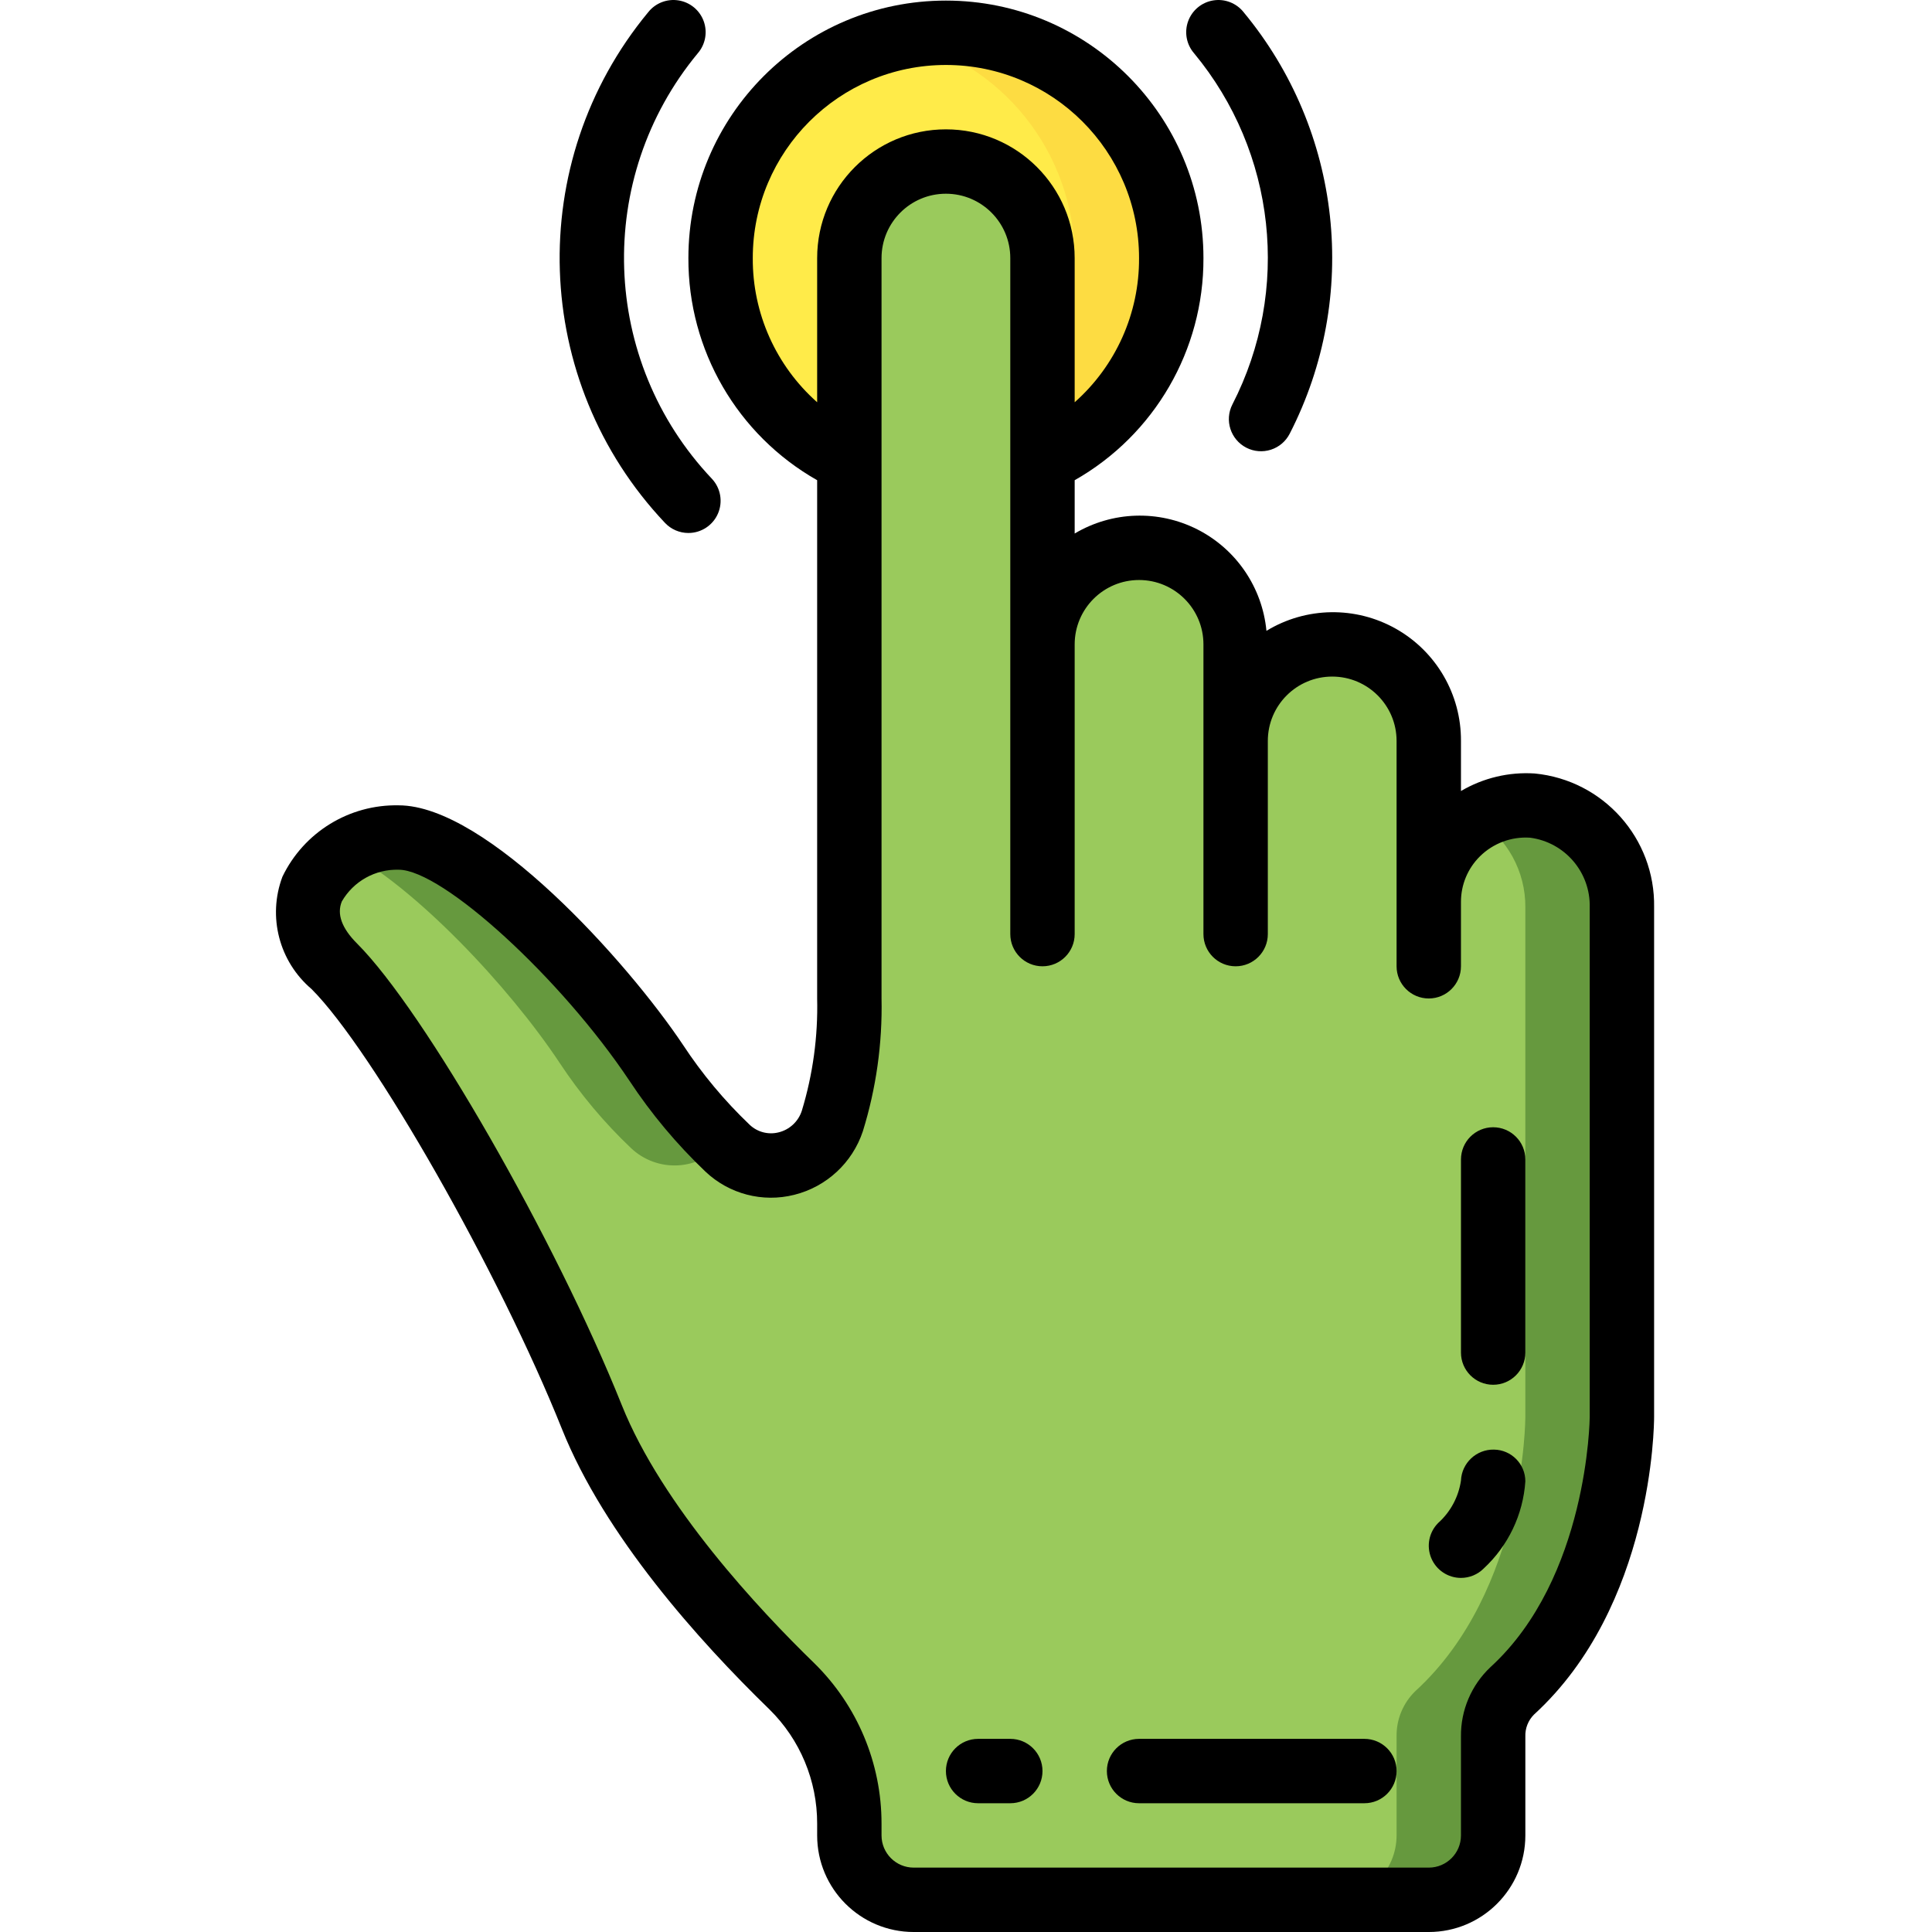 <svg height="512pt" viewBox="-73 0 512 512.156" width="512pt" xmlns="http://www.w3.org/2000/svg"><path d="m237.41 68.422c.047 23.078-13.258 44.098-34.133 53.93h-51.199c-23.066-10.953-36.617-35.352-33.727-60.723 2.891-25.367 21.59-46.094 46.523-51.574 4.211-.895 8.5-1.352 12.801-1.367 15.844 0 31.035 6.297 42.238 17.496 11.203 11.203 17.496 26.398 17.496 42.238zm0 0" fill="#fddc42"/><path d="m211.809 68.422c.051 23.078-13.254 44.098-34.133 53.93h-25.598c-23.066-10.953-36.617-35.352-33.727-60.723 2.891-25.367 21.59-46.094 46.523-51.574 27.414 6.016 46.945 30.301 46.934 58.367zm0 0" fill="#ffeb49"/><path d="m356.875 240.539v135.082s0 45.996-29.098 72.621c-3.293 3.16-5.121 7.551-5.035 12.117v26.195c-.027 9.414-7.652 17.039-17.066 17.066h-136.531c-9.414-.027-17.039-7.652-17.066-17.066v-3.156c.016-13.68-5.492-26.789-15.277-36.352-16.469-16.043-41.898-43.777-52.992-71.426-17.066-42.664-51.199-102.398-68.266-119.465-17.066-17.066 0-34.133 17.066-34.133s51.199 34.133 68.266 59.734c5.43 8.234 11.789 15.824 18.945 22.613 4.246 3.949 10.215 5.461 15.828 4.008 5.617-1.449 10.105-5.664 11.906-11.176 3.25-10.523 4.777-21.504 4.523-32.516v-196.266c-.055-10.848 6.809-20.523 17.066-24.062 2.723-1.035 5.617-1.555 8.531-1.535 14.141 0 25.602 11.461 25.602 25.598v102.402c-.051-10.852 6.812-20.527 17.066-24.066 2.727-1.031 5.617-1.555 8.531-1.535 14.141 0 25.602 11.461 25.602 25.602v25.598c0-6.789 2.703-13.297 7.508-18.09 2.672-2.715 5.949-4.762 9.559-5.973 2.727-1.035 5.621-1.555 8.535-1.535 14.137 0 25.598 11.461 25.598 25.598v42.668c0-6.789 2.703-13.297 7.512-18.09 2.672-2.715 5.945-4.762 9.555-5.977 3.328-1.223 6.879-1.715 10.41-1.449 13.711 1.465 24.02 13.18 23.723 26.965zm0 0" fill="#9aca5c"/><path d="m356.875 240.539v135.082s0 45.996-29.098 72.621c-3.293 3.16-5.121 7.551-5.035 12.117v26.195c-.027 9.414-7.652 17.039-17.066 17.066h-25.598c9.414-.027 17.039-7.652 17.066-17.066v-26.195c-.086-4.566 1.738-8.957 5.035-12.117 29.098-26.625 29.098-72.621 29.098-72.621v-135.082c.078-9.531-4.805-18.414-12.887-23.465 1.367-.855 2.828-1.543 4.352-2.051 3.328-1.223 6.879-1.715 10.41-1.449 13.711 1.465 24.02 13.18 23.723 26.965zm0 0" fill="#66993e"/><path d="m118.457 303.09c-2.98 3.484-7.262 5.598-11.844 5.84-4.582.242-9.062-1.406-12.391-4.559-7.16-6.789-13.516-14.379-18.945-22.613-13.652-20.566-38.402-46.594-56.406-56.066 4.195-2.363 8.922-3.625 13.738-3.668 17.066 0 51.199 34.133 68.266 59.734 5.109 7.699 11 14.848 17.582 21.332zm0 0" fill="#66993e"/><path d="m1.781 232.434c-3.957 10.555-.867 22.461 7.73 29.754 16.289 16.301 49.789 75.145 66.371 116.609 11.316 28.281 36.164 56.039 55.016 74.352 8.113 7.984 12.668 18.898 12.645 30.285v3.121c0 14.141 11.461 25.602 25.602 25.602h136.531c14.141 0 25.602-11.461 25.602-25.602v-26.215c-.078-2.168.746-4.273 2.277-5.809 31.496-28.801 31.855-76.879 31.855-78.91v-135.09c.316-18.273-13.461-33.723-31.648-35.488-6.836-.449-13.648 1.172-19.551 4.648v-13.27c.07-12.297-6.516-23.668-17.219-29.727-10.699-6.059-23.84-5.855-34.348.535-1.094-11.512-8.008-21.66-18.316-26.891-10.312-5.23-22.582-4.82-32.52 1.094v-14.133c21.18-12.02 34.227-34.527 34.137-58.879 0-37.703-30.566-68.266-68.27-68.266s-68.266 30.562-68.266 68.266c-.09 24.352 12.957 46.859 34.133 58.879v137.387c.242 10.074-1.129 20.117-4.062 29.758-.914 2.848-3.246 5.02-6.152 5.734-2.734.691-5.633-.07-7.68-2.016-6.664-6.355-12.586-13.449-17.645-21.145-14.809-22.152-52.07-63.531-75.395-63.531-13.102-.273-25.152 7.133-30.828 18.945zm124.695-164.012c0-28.277 22.922-51.199 51.199-51.199 28.277 0 51.199 22.922 51.199 51.199.082 14.602-6.137 28.527-17.066 38.215v-38.215c0-18.852-15.281-34.133-34.133-34.133-18.852 0-34.133 15.281-34.133 34.133v38.215c-10.926-9.688-17.148-23.613-17.066-38.215zm-32.699 218.07c5.785 8.773 12.551 16.859 20.164 24.105 6.277 5.938 15.156 8.254 23.535 6.137 8.539-2.129 15.395-8.48 18.176-16.828 3.531-11.398 5.207-23.289 4.957-35.219v-196.266c0-9.426 7.641-17.066 17.066-17.066s17.066 7.641 17.066 17.066v179.199c0 4.715 3.82 8.535 8.535 8.535 4.711 0 8.531-3.82 8.531-8.535v-76.797c0-9.426 7.645-17.066 17.066-17.066 9.426 0 17.07 7.641 17.07 17.066v76.797c0 4.715 3.82 8.535 8.531 8.535 4.715 0 8.535-3.82 8.535-8.535v-51.199c0-9.426 7.641-17.066 17.066-17.066s17.066 7.641 17.066 17.066v59.734c0 4.711 3.82 8.531 8.531 8.531 4.715 0 8.535-3.82 8.535-8.531v-17.066c-.012-4.527 1.793-8.871 5.008-12.059 3.52-3.488 8.367-5.297 13.312-4.965 9.219 1.203 16.039 9.172 15.812 18.465v135.09c0 .418-.434 42.668-26.316 66.324-5.059 4.77-7.895 11.441-7.816 18.395v26.215c0 4.715-3.82 8.535-8.535 8.535h-136.531c-4.715 0-8.535-3.82-8.535-8.535v-3.121c.012-15.996-6.414-31.324-17.824-42.531-14.457-14.035-40.312-41.609-51.047-68.453-17.562-43.879-52.309-104.477-70.16-122.328-4.062-4.059-5.422-7.816-4.039-11.16 3.094-5.359 8.883-8.59 15.07-8.406 11.598 0 43.043 28.75 61.168 55.938zm0 0"/><path d="m322.742 367.09c4.715 0 8.535-3.82 8.535-8.535v-51.199c0-4.711-3.82-8.531-8.535-8.531-4.711 0-8.531 3.82-8.531 8.531v51.199c0 4.715 3.82 8.535 8.531 8.535zm0 0"/><path d="m314.211 418.289c2.262 0 4.434-.898 6.031-2.5 6.492-6.008 10.441-14.273 11.035-23.102-.008-4.609-3.719-8.355-8.328-8.41-4.66-.09-8.539 3.559-8.738 8.215-.641 4.332-2.773 8.305-6.035 11.23-2.438 2.441-3.168 6.109-1.848 9.297 1.32 3.191 4.43 5.27 7.883 5.27zm0 0"/><path d="m186.211 478.023h8.531c4.715 0 8.535-3.82 8.535-8.535 0-4.711-3.82-8.531-8.535-8.531h-8.531c-4.715 0-8.535 3.82-8.535 8.531 0 4.715 3.82 8.535 8.535 8.535zm0 0"/><path d="m228.875 478.023h59.734c4.715 0 8.535-3.82 8.535-8.535 0-4.711-3.82-8.531-8.535-8.531h-59.734c-4.711 0-8.531 3.82-8.531 8.531 0 4.715 3.82 8.535 8.531 8.535zm0 0"/><path d="m109.41 141.289c3.406 0 6.484-2.02 7.836-5.145 1.352-3.125.719-6.754-1.613-9.234-29.566-31.25-31.172-79.645-3.738-112.785 2.027-2.34 2.629-5.594 1.574-8.504-1.059-2.91-3.609-5.02-6.668-5.512-3.059-.492-6.141.711-8.059 3.145-32.906 39.766-31 97.828 4.449 135.348 1.613 1.715 3.863 2.688 6.219 2.688zm0 0"/><path d="m257.32 118.684c2.012 1.031 4.355 1.223 6.508.527 2.156-.695 3.945-2.215 4.977-4.23 18.656-36.328 13.859-80.281-12.195-111.727-1.914-2.434-5-3.637-8.059-3.145-3.055.492-5.605 2.602-6.664 5.512-1.059 2.91-.457 6.164 1.574 8.504 21.711 26.195 25.707 62.812 10.164 93.074-2.152 4.191-.496 9.332 3.695 11.484zm0 0"/></svg>